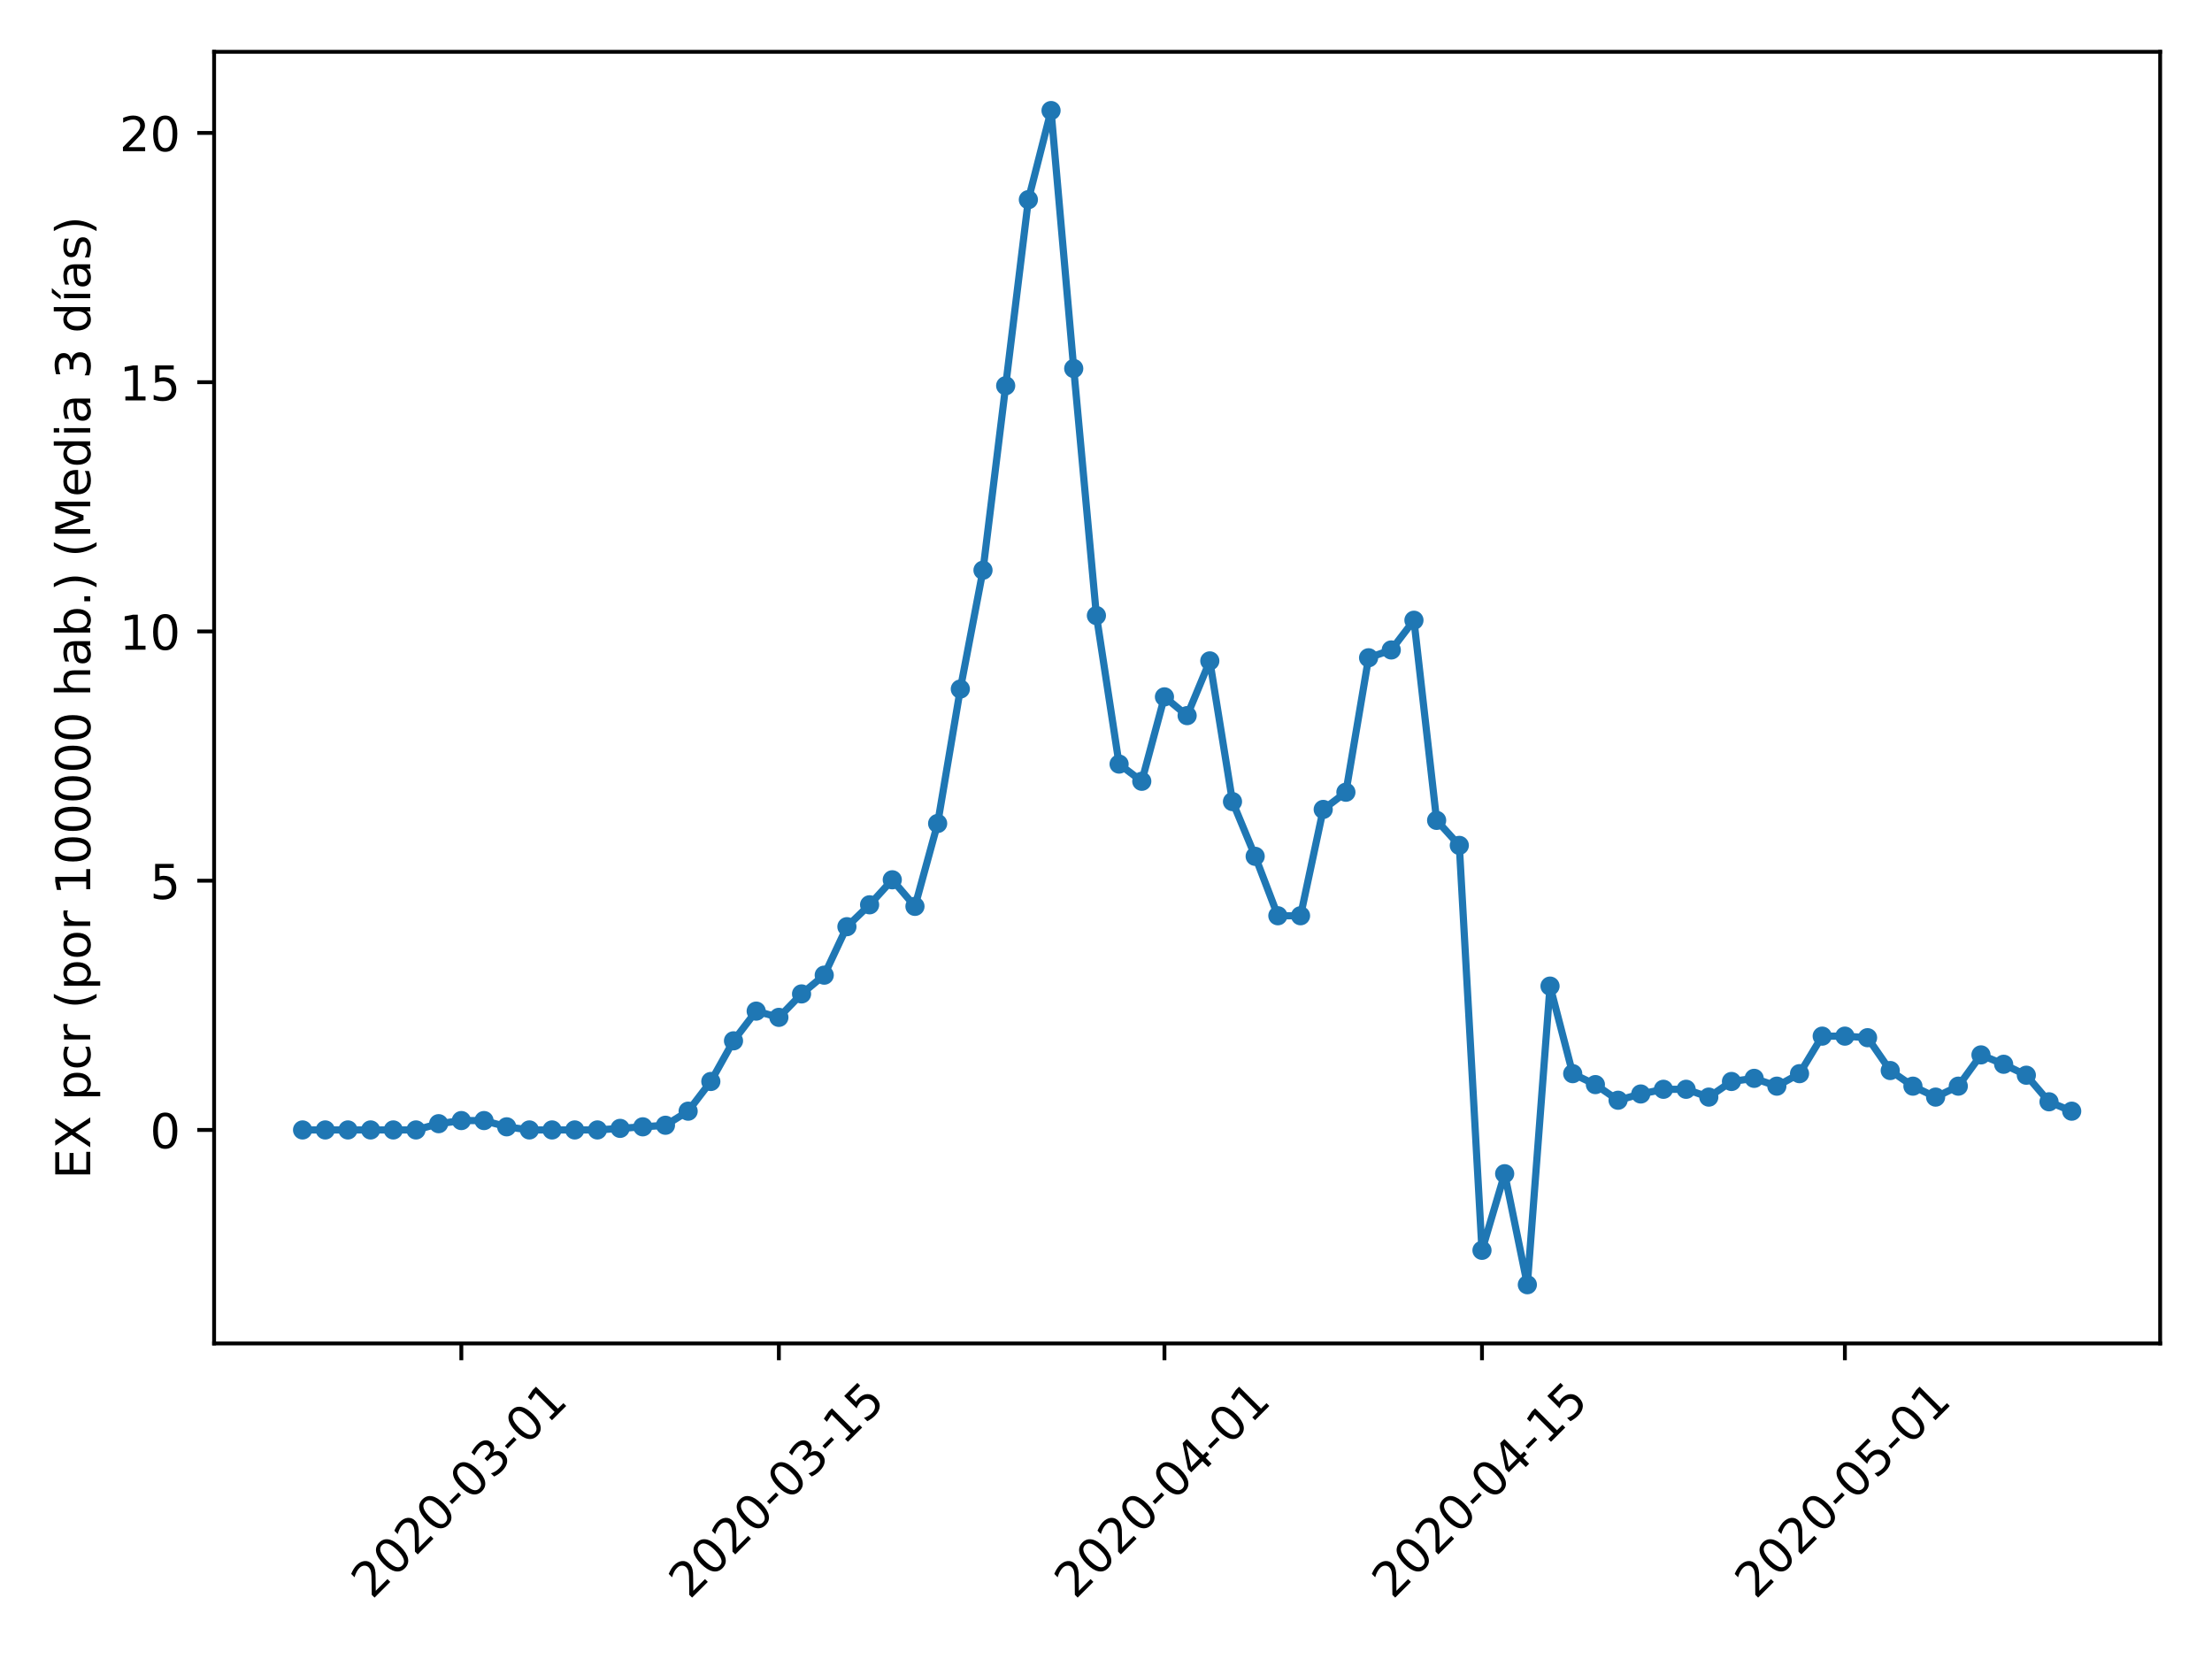 <?xml version="1.0" encoding="utf-8" standalone="no"?>
<!DOCTYPE svg PUBLIC "-//W3C//DTD SVG 1.1//EN"
  "http://www.w3.org/Graphics/SVG/1.1/DTD/svg11.dtd">
<!-- Created with matplotlib (https://matplotlib.org/) -->
<svg height="345.6pt" version="1.1" viewBox="0 0 460.8 345.6" width="460.8pt" xmlns="http://www.w3.org/2000/svg" xmlns:xlink="http://www.w3.org/1999/xlink">
 <defs>
  <style type="text/css">
*{stroke-linecap:butt;stroke-linejoin:round;}
  </style>
 </defs>
 <g id="figure_1">
  <g id="patch_1">
   <path d="M 0 345.6 
L 460.8 345.6 
L 460.8 0 
L 0 0 
z
" style="fill:#ffffff;"/>
  </g>
  <g id="axes_1">
   <g id="patch_2">
    <path d="M 44.603 279.863 
L 450 279.863 
L 450 10.8 
L 44.603 10.8 
z
" style="fill:#ffffff;"/>
   </g>
   <g id="matplotlib.axis_1">
    <g id="xtick_1">
     <g id="line2d_1">
      <defs>
       <path d="M 0 0 
L 0 3.5 
" id="m1c16f3fb1e" style="stroke:#000000;stroke-width:0.8;"/>
      </defs>
      <g>
       <use style="stroke:#000000;stroke-width:0.8;" x="96.105" xlink:href="#m1c16f3fb1e" y="279.863"/>
      </g>
     </g>
     <g id="text_1">
      <!-- 2020-03-01 -->
      <defs>
       <path d="M 19.188 8.297 
L 53.609 8.297 
L 53.609 0 
L 7.328 0 
L 7.328 8.297 
Q 12.938 14.109 22.625 23.891 
Q 32.328 33.688 34.812 36.531 
Q 39.547 41.844 41.422 45.531 
Q 43.312 49.219 43.312 52.781 
Q 43.312 58.594 39.234 62.25 
Q 35.156 65.922 28.609 65.922 
Q 23.969 65.922 18.812 64.312 
Q 13.672 62.703 7.812 59.422 
L 7.812 69.391 
Q 13.766 71.781 18.938 73 
Q 24.125 74.219 28.422 74.219 
Q 39.75 74.219 46.484 68.547 
Q 53.219 62.891 53.219 53.422 
Q 53.219 48.922 51.531 44.891 
Q 49.859 40.875 45.406 35.406 
Q 44.188 33.984 37.641 27.219 
Q 31.109 20.453 19.188 8.297 
z
" id="DejaVuSans-50"/>
       <path d="M 31.781 66.406 
Q 24.172 66.406 20.328 58.906 
Q 16.5 51.422 16.5 36.375 
Q 16.5 21.391 20.328 13.891 
Q 24.172 6.391 31.781 6.391 
Q 39.453 6.391 43.281 13.891 
Q 47.125 21.391 47.125 36.375 
Q 47.125 51.422 43.281 58.906 
Q 39.453 66.406 31.781 66.406 
z
M 31.781 74.219 
Q 44.047 74.219 50.516 64.516 
Q 56.984 54.828 56.984 36.375 
Q 56.984 17.969 50.516 8.266 
Q 44.047 -1.422 31.781 -1.422 
Q 19.531 -1.422 13.062 8.266 
Q 6.594 17.969 6.594 36.375 
Q 6.594 54.828 13.062 64.516 
Q 19.531 74.219 31.781 74.219 
z
" id="DejaVuSans-48"/>
       <path d="M 4.891 31.391 
L 31.203 31.391 
L 31.203 23.391 
L 4.891 23.391 
z
" id="DejaVuSans-45"/>
       <path d="M 40.578 39.312 
Q 47.656 37.797 51.625 33 
Q 55.609 28.219 55.609 21.188 
Q 55.609 10.406 48.188 4.484 
Q 40.766 -1.422 27.094 -1.422 
Q 22.516 -1.422 17.656 -0.516 
Q 12.797 0.391 7.625 2.203 
L 7.625 11.719 
Q 11.719 9.328 16.594 8.109 
Q 21.484 6.891 26.812 6.891 
Q 36.078 6.891 40.938 10.547 
Q 45.797 14.203 45.797 21.188 
Q 45.797 27.641 41.281 31.266 
Q 36.766 34.906 28.719 34.906 
L 20.219 34.906 
L 20.219 43.016 
L 29.109 43.016 
Q 36.375 43.016 40.234 45.922 
Q 44.094 48.828 44.094 54.297 
Q 44.094 59.906 40.109 62.906 
Q 36.141 65.922 28.719 65.922 
Q 24.656 65.922 20.016 65.031 
Q 15.375 64.156 9.812 62.312 
L 9.812 71.094 
Q 15.438 72.656 20.344 73.438 
Q 25.25 74.219 29.594 74.219 
Q 40.828 74.219 47.359 69.109 
Q 53.906 64.016 53.906 55.328 
Q 53.906 49.266 50.438 45.094 
Q 46.969 40.922 40.578 39.312 
z
" id="DejaVuSans-51"/>
       <path d="M 12.406 8.297 
L 28.516 8.297 
L 28.516 63.922 
L 10.984 60.406 
L 10.984 69.391 
L 28.422 72.906 
L 38.281 72.906 
L 38.281 8.297 
L 54.391 8.297 
L 54.391 0 
L 12.406 0 
z
" id="DejaVuSans-49"/>
      </defs>
      <g transform="translate(77.509 333.329)rotate(-45)scale(0.1 -0.1)">
       <use xlink:href="#DejaVuSans-50"/>
       <use x="63.623" xlink:href="#DejaVuSans-48"/>
       <use x="127.246" xlink:href="#DejaVuSans-50"/>
       <use x="190.869" xlink:href="#DejaVuSans-48"/>
       <use x="254.492" xlink:href="#DejaVuSans-45"/>
       <use x="290.576" xlink:href="#DejaVuSans-48"/>
       <use x="354.199" xlink:href="#DejaVuSans-51"/>
       <use x="417.822" xlink:href="#DejaVuSans-45"/>
       <use x="453.906" xlink:href="#DejaVuSans-48"/>
       <use x="517.529" xlink:href="#DejaVuSans-49"/>
      </g>
     </g>
    </g>
    <g id="xtick_2">
     <g id="line2d_2">
      <g>
       <use style="stroke:#000000;stroke-width:0.8;" x="162.253" xlink:href="#m1c16f3fb1e" y="279.863"/>
      </g>
     </g>
     <g id="text_2">
      <!-- 2020-03-15 -->
      <defs>
       <path d="M 10.797 72.906 
L 49.516 72.906 
L 49.516 64.594 
L 19.828 64.594 
L 19.828 46.734 
Q 21.969 47.469 24.109 47.828 
Q 26.266 48.188 28.422 48.188 
Q 40.625 48.188 47.75 41.5 
Q 54.891 34.812 54.891 23.391 
Q 54.891 11.625 47.562 5.094 
Q 40.234 -1.422 26.906 -1.422 
Q 22.312 -1.422 17.547 -0.641 
Q 12.797 0.141 7.719 1.703 
L 7.719 11.625 
Q 12.109 9.234 16.797 8.062 
Q 21.484 6.891 26.703 6.891 
Q 35.156 6.891 40.078 11.328 
Q 45.016 15.766 45.016 23.391 
Q 45.016 31 40.078 35.438 
Q 35.156 39.891 26.703 39.891 
Q 22.75 39.891 18.812 39.016 
Q 14.891 38.141 10.797 36.281 
z
" id="DejaVuSans-53"/>
      </defs>
      <g transform="translate(143.657 333.329)rotate(-45)scale(0.1 -0.1)">
       <use xlink:href="#DejaVuSans-50"/>
       <use x="63.623" xlink:href="#DejaVuSans-48"/>
       <use x="127.246" xlink:href="#DejaVuSans-50"/>
       <use x="190.869" xlink:href="#DejaVuSans-48"/>
       <use x="254.492" xlink:href="#DejaVuSans-45"/>
       <use x="290.576" xlink:href="#DejaVuSans-48"/>
       <use x="354.199" xlink:href="#DejaVuSans-51"/>
       <use x="417.822" xlink:href="#DejaVuSans-45"/>
       <use x="453.906" xlink:href="#DejaVuSans-49"/>
       <use x="517.529" xlink:href="#DejaVuSans-53"/>
      </g>
     </g>
    </g>
    <g id="xtick_3">
     <g id="line2d_3">
      <g>
       <use style="stroke:#000000;stroke-width:0.8;" x="242.577" xlink:href="#m1c16f3fb1e" y="279.863"/>
      </g>
     </g>
     <g id="text_3">
      <!-- 2020-04-01 -->
      <defs>
       <path d="M 37.797 64.312 
L 12.891 25.391 
L 37.797 25.391 
z
M 35.203 72.906 
L 47.609 72.906 
L 47.609 25.391 
L 58.016 25.391 
L 58.016 17.188 
L 47.609 17.188 
L 47.609 0 
L 37.797 0 
L 37.797 17.188 
L 4.891 17.188 
L 4.891 26.703 
z
" id="DejaVuSans-52"/>
      </defs>
      <g transform="translate(223.981 333.329)rotate(-45)scale(0.1 -0.1)">
       <use xlink:href="#DejaVuSans-50"/>
       <use x="63.623" xlink:href="#DejaVuSans-48"/>
       <use x="127.246" xlink:href="#DejaVuSans-50"/>
       <use x="190.869" xlink:href="#DejaVuSans-48"/>
       <use x="254.492" xlink:href="#DejaVuSans-45"/>
       <use x="290.576" xlink:href="#DejaVuSans-48"/>
       <use x="354.199" xlink:href="#DejaVuSans-52"/>
       <use x="417.822" xlink:href="#DejaVuSans-45"/>
       <use x="453.906" xlink:href="#DejaVuSans-48"/>
       <use x="517.529" xlink:href="#DejaVuSans-49"/>
      </g>
     </g>
    </g>
    <g id="xtick_4">
     <g id="line2d_4">
      <g>
       <use style="stroke:#000000;stroke-width:0.8;" x="308.725" xlink:href="#m1c16f3fb1e" y="279.863"/>
      </g>
     </g>
     <g id="text_4">
      <!-- 2020-04-15 -->
      <g transform="translate(290.13 333.329)rotate(-45)scale(0.1 -0.1)">
       <use xlink:href="#DejaVuSans-50"/>
       <use x="63.623" xlink:href="#DejaVuSans-48"/>
       <use x="127.246" xlink:href="#DejaVuSans-50"/>
       <use x="190.869" xlink:href="#DejaVuSans-48"/>
       <use x="254.492" xlink:href="#DejaVuSans-45"/>
       <use x="290.576" xlink:href="#DejaVuSans-48"/>
       <use x="354.199" xlink:href="#DejaVuSans-52"/>
       <use x="417.822" xlink:href="#DejaVuSans-45"/>
       <use x="453.906" xlink:href="#DejaVuSans-49"/>
       <use x="517.529" xlink:href="#DejaVuSans-53"/>
      </g>
     </g>
    </g>
    <g id="xtick_5">
     <g id="line2d_5">
      <g>
       <use style="stroke:#000000;stroke-width:0.8;" x="384.324" xlink:href="#m1c16f3fb1e" y="279.863"/>
      </g>
     </g>
     <g id="text_5">
      <!-- 2020-05-01 -->
      <g transform="translate(365.728 333.329)rotate(-45)scale(0.1 -0.1)">
       <use xlink:href="#DejaVuSans-50"/>
       <use x="63.623" xlink:href="#DejaVuSans-48"/>
       <use x="127.246" xlink:href="#DejaVuSans-50"/>
       <use x="190.869" xlink:href="#DejaVuSans-48"/>
       <use x="254.492" xlink:href="#DejaVuSans-45"/>
       <use x="290.576" xlink:href="#DejaVuSans-48"/>
       <use x="354.199" xlink:href="#DejaVuSans-53"/>
       <use x="417.822" xlink:href="#DejaVuSans-45"/>
       <use x="453.906" xlink:href="#DejaVuSans-48"/>
       <use x="517.529" xlink:href="#DejaVuSans-49"/>
      </g>
     </g>
    </g>
   </g>
   <g id="matplotlib.axis_2">
    <g id="ytick_1">
     <g id="line2d_6">
      <defs>
       <path d="M 0 0 
L -3.5 0 
" id="m7777d5c4f3" style="stroke:#000000;stroke-width:0.8;"/>
      </defs>
      <g>
       <use style="stroke:#000000;stroke-width:0.8;" x="44.603" xlink:href="#m7777d5c4f3" y="235.388"/>
      </g>
     </g>
     <g id="text_6">
      <!-- 0 -->
      <g transform="translate(31.241 239.187)scale(0.1 -0.1)">
       <use xlink:href="#DejaVuSans-48"/>
      </g>
     </g>
    </g>
    <g id="ytick_2">
     <g id="line2d_7">
      <g>
       <use style="stroke:#000000;stroke-width:0.8;" x="44.603" xlink:href="#m7777d5c4f3" y="183.465"/>
      </g>
     </g>
     <g id="text_7">
      <!-- 5 -->
      <g transform="translate(31.241 187.264)scale(0.1 -0.1)">
       <use xlink:href="#DejaVuSans-53"/>
      </g>
     </g>
    </g>
    <g id="ytick_3">
     <g id="line2d_8">
      <g>
       <use style="stroke:#000000;stroke-width:0.8;" x="44.603" xlink:href="#m7777d5c4f3" y="131.541"/>
      </g>
     </g>
     <g id="text_8">
      <!-- 10 -->
      <g transform="translate(24.878 135.341)scale(0.1 -0.1)">
       <use xlink:href="#DejaVuSans-49"/>
       <use x="63.623" xlink:href="#DejaVuSans-48"/>
      </g>
     </g>
    </g>
    <g id="ytick_4">
     <g id="line2d_9">
      <g>
       <use style="stroke:#000000;stroke-width:0.8;" x="44.603" xlink:href="#m7777d5c4f3" y="79.618"/>
      </g>
     </g>
     <g id="text_9">
      <!-- 15 -->
      <g transform="translate(24.878 83.417)scale(0.1 -0.1)">
       <use xlink:href="#DejaVuSans-49"/>
       <use x="63.623" xlink:href="#DejaVuSans-53"/>
      </g>
     </g>
    </g>
    <g id="ytick_5">
     <g id="line2d_10">
      <g>
       <use style="stroke:#000000;stroke-width:0.8;" x="44.603" xlink:href="#m7777d5c4f3" y="27.695"/>
      </g>
     </g>
     <g id="text_10">
      <!-- 20 -->
      <g transform="translate(24.878 31.494)scale(0.1 -0.1)">
       <use xlink:href="#DejaVuSans-50"/>
       <use x="63.623" xlink:href="#DejaVuSans-48"/>
      </g>
     </g>
    </g>
    <g id="text_11">
     <!-- EX pcr (por 100000 hab.) (Media 3 días) -->
     <defs>
      <path d="M 9.812 72.906 
L 55.906 72.906 
L 55.906 64.594 
L 19.672 64.594 
L 19.672 43.016 
L 54.391 43.016 
L 54.391 34.719 
L 19.672 34.719 
L 19.672 8.297 
L 56.781 8.297 
L 56.781 0 
L 9.812 0 
z
" id="DejaVuSans-69"/>
      <path d="M 6.297 72.906 
L 16.891 72.906 
L 35.016 45.797 
L 53.219 72.906 
L 63.812 72.906 
L 40.375 37.891 
L 65.375 0 
L 54.781 0 
L 34.281 31 
L 13.625 0 
L 2.984 0 
L 29 38.922 
z
" id="DejaVuSans-88"/>
      <path id="DejaVuSans-32"/>
      <path d="M 18.109 8.203 
L 18.109 -20.797 
L 9.078 -20.797 
L 9.078 54.688 
L 18.109 54.688 
L 18.109 46.391 
Q 20.953 51.266 25.266 53.625 
Q 29.594 56 35.594 56 
Q 45.562 56 51.781 48.094 
Q 58.016 40.188 58.016 27.297 
Q 58.016 14.406 51.781 6.484 
Q 45.562 -1.422 35.594 -1.422 
Q 29.594 -1.422 25.266 0.953 
Q 20.953 3.328 18.109 8.203 
z
M 48.688 27.297 
Q 48.688 37.203 44.609 42.844 
Q 40.531 48.484 33.406 48.484 
Q 26.266 48.484 22.188 42.844 
Q 18.109 37.203 18.109 27.297 
Q 18.109 17.391 22.188 11.75 
Q 26.266 6.109 33.406 6.109 
Q 40.531 6.109 44.609 11.75 
Q 48.688 17.391 48.688 27.297 
z
" id="DejaVuSans-112"/>
      <path d="M 48.781 52.594 
L 48.781 44.188 
Q 44.969 46.297 41.141 47.344 
Q 37.312 48.391 33.406 48.391 
Q 24.656 48.391 19.812 42.844 
Q 14.984 37.312 14.984 27.297 
Q 14.984 17.281 19.812 11.734 
Q 24.656 6.203 33.406 6.203 
Q 37.312 6.203 41.141 7.25 
Q 44.969 8.297 48.781 10.406 
L 48.781 2.094 
Q 45.016 0.344 40.984 -0.531 
Q 36.969 -1.422 32.422 -1.422 
Q 20.062 -1.422 12.781 6.344 
Q 5.516 14.109 5.516 27.297 
Q 5.516 40.672 12.859 48.328 
Q 20.219 56 33.016 56 
Q 37.156 56 41.109 55.141 
Q 45.062 54.297 48.781 52.594 
z
" id="DejaVuSans-99"/>
      <path d="M 41.109 46.297 
Q 39.594 47.172 37.812 47.578 
Q 36.031 48 33.891 48 
Q 26.266 48 22.188 43.047 
Q 18.109 38.094 18.109 28.812 
L 18.109 0 
L 9.078 0 
L 9.078 54.688 
L 18.109 54.688 
L 18.109 46.188 
Q 20.953 51.172 25.484 53.578 
Q 30.031 56 36.531 56 
Q 37.453 56 38.578 55.875 
Q 39.703 55.766 41.062 55.516 
z
" id="DejaVuSans-114"/>
      <path d="M 31 75.875 
Q 24.469 64.656 21.281 53.656 
Q 18.109 42.672 18.109 31.391 
Q 18.109 20.125 21.312 9.062 
Q 24.516 -2 31 -13.188 
L 23.188 -13.188 
Q 15.875 -1.703 12.234 9.375 
Q 8.594 20.453 8.594 31.391 
Q 8.594 42.281 12.203 53.312 
Q 15.828 64.359 23.188 75.875 
z
" id="DejaVuSans-40"/>
      <path d="M 30.609 48.391 
Q 23.391 48.391 19.188 42.75 
Q 14.984 37.109 14.984 27.297 
Q 14.984 17.484 19.156 11.844 
Q 23.344 6.203 30.609 6.203 
Q 37.797 6.203 41.984 11.859 
Q 46.188 17.531 46.188 27.297 
Q 46.188 37.016 41.984 42.703 
Q 37.797 48.391 30.609 48.391 
z
M 30.609 56 
Q 42.328 56 49.016 48.375 
Q 55.719 40.766 55.719 27.297 
Q 55.719 13.875 49.016 6.219 
Q 42.328 -1.422 30.609 -1.422 
Q 18.844 -1.422 12.172 6.219 
Q 5.516 13.875 5.516 27.297 
Q 5.516 40.766 12.172 48.375 
Q 18.844 56 30.609 56 
z
" id="DejaVuSans-111"/>
      <path d="M 54.891 33.016 
L 54.891 0 
L 45.906 0 
L 45.906 32.719 
Q 45.906 40.484 42.875 44.328 
Q 39.844 48.188 33.797 48.188 
Q 26.516 48.188 22.312 43.547 
Q 18.109 38.922 18.109 30.906 
L 18.109 0 
L 9.078 0 
L 9.078 75.984 
L 18.109 75.984 
L 18.109 46.188 
Q 21.344 51.125 25.703 53.562 
Q 30.078 56 35.797 56 
Q 45.219 56 50.047 50.172 
Q 54.891 44.344 54.891 33.016 
z
" id="DejaVuSans-104"/>
      <path d="M 34.281 27.484 
Q 23.391 27.484 19.188 25 
Q 14.984 22.516 14.984 16.5 
Q 14.984 11.719 18.141 8.906 
Q 21.297 6.109 26.703 6.109 
Q 34.188 6.109 38.703 11.406 
Q 43.219 16.703 43.219 25.484 
L 43.219 27.484 
z
M 52.203 31.203 
L 52.203 0 
L 43.219 0 
L 43.219 8.297 
Q 40.141 3.328 35.547 0.953 
Q 30.953 -1.422 24.312 -1.422 
Q 15.922 -1.422 10.953 3.297 
Q 6 8.016 6 15.922 
Q 6 25.141 12.172 29.828 
Q 18.359 34.516 30.609 34.516 
L 43.219 34.516 
L 43.219 35.406 
Q 43.219 41.609 39.141 45 
Q 35.062 48.391 27.688 48.391 
Q 23 48.391 18.547 47.266 
Q 14.109 46.141 10.016 43.891 
L 10.016 52.203 
Q 14.938 54.109 19.578 55.047 
Q 24.219 56 28.609 56 
Q 40.484 56 46.344 49.844 
Q 52.203 43.703 52.203 31.203 
z
" id="DejaVuSans-97"/>
      <path d="M 48.688 27.297 
Q 48.688 37.203 44.609 42.844 
Q 40.531 48.484 33.406 48.484 
Q 26.266 48.484 22.188 42.844 
Q 18.109 37.203 18.109 27.297 
Q 18.109 17.391 22.188 11.75 
Q 26.266 6.109 33.406 6.109 
Q 40.531 6.109 44.609 11.75 
Q 48.688 17.391 48.688 27.297 
z
M 18.109 46.391 
Q 20.953 51.266 25.266 53.625 
Q 29.594 56 35.594 56 
Q 45.562 56 51.781 48.094 
Q 58.016 40.188 58.016 27.297 
Q 58.016 14.406 51.781 6.484 
Q 45.562 -1.422 35.594 -1.422 
Q 29.594 -1.422 25.266 0.953 
Q 20.953 3.328 18.109 8.203 
L 18.109 0 
L 9.078 0 
L 9.078 75.984 
L 18.109 75.984 
z
" id="DejaVuSans-98"/>
      <path d="M 10.688 12.406 
L 21 12.406 
L 21 0 
L 10.688 0 
z
" id="DejaVuSans-46"/>
      <path d="M 8.016 75.875 
L 15.828 75.875 
Q 23.141 64.359 26.781 53.312 
Q 30.422 42.281 30.422 31.391 
Q 30.422 20.453 26.781 9.375 
Q 23.141 -1.703 15.828 -13.188 
L 8.016 -13.188 
Q 14.5 -2 17.703 9.062 
Q 20.906 20.125 20.906 31.391 
Q 20.906 42.672 17.703 53.656 
Q 14.5 64.656 8.016 75.875 
z
" id="DejaVuSans-41"/>
      <path d="M 9.812 72.906 
L 24.516 72.906 
L 43.109 23.297 
L 61.812 72.906 
L 76.516 72.906 
L 76.516 0 
L 66.891 0 
L 66.891 64.016 
L 48.094 14.016 
L 38.188 14.016 
L 19.391 64.016 
L 19.391 0 
L 9.812 0 
z
" id="DejaVuSans-77"/>
      <path d="M 56.203 29.594 
L 56.203 25.203 
L 14.891 25.203 
Q 15.484 15.922 20.484 11.062 
Q 25.484 6.203 34.422 6.203 
Q 39.594 6.203 44.453 7.469 
Q 49.312 8.734 54.109 11.281 
L 54.109 2.781 
Q 49.266 0.734 44.188 -0.344 
Q 39.109 -1.422 33.891 -1.422 
Q 20.797 -1.422 13.156 6.188 
Q 5.516 13.812 5.516 26.812 
Q 5.516 40.234 12.766 48.109 
Q 20.016 56 32.328 56 
Q 43.359 56 49.781 48.891 
Q 56.203 41.797 56.203 29.594 
z
M 47.219 32.234 
Q 47.125 39.594 43.094 43.984 
Q 39.062 48.391 32.422 48.391 
Q 24.906 48.391 20.391 44.141 
Q 15.875 39.891 15.188 32.172 
z
" id="DejaVuSans-101"/>
      <path d="M 45.406 46.391 
L 45.406 75.984 
L 54.391 75.984 
L 54.391 0 
L 45.406 0 
L 45.406 8.203 
Q 42.578 3.328 38.25 0.953 
Q 33.938 -1.422 27.875 -1.422 
Q 17.969 -1.422 11.734 6.484 
Q 5.516 14.406 5.516 27.297 
Q 5.516 40.188 11.734 48.094 
Q 17.969 56 27.875 56 
Q 33.938 56 38.25 53.625 
Q 42.578 51.266 45.406 46.391 
z
M 14.797 27.297 
Q 14.797 17.391 18.875 11.75 
Q 22.953 6.109 30.078 6.109 
Q 37.203 6.109 41.297 11.75 
Q 45.406 17.391 45.406 27.297 
Q 45.406 37.203 41.297 42.844 
Q 37.203 48.484 30.078 48.484 
Q 22.953 48.484 18.875 42.844 
Q 14.797 37.203 14.797 27.297 
z
" id="DejaVuSans-100"/>
      <path d="M 9.422 54.688 
L 18.406 54.688 
L 18.406 0 
L 9.422 0 
z
M 9.422 75.984 
L 18.406 75.984 
L 18.406 64.594 
L 9.422 64.594 
z
" id="DejaVuSans-105"/>
      <path d="M 20.656 79.984 
L 30.375 79.984 
L 14.469 61.625 
L 6.984 61.625 
z
M 9.422 54.688 
L 18.406 54.688 
L 18.406 0 
L 9.422 0 
z
M 13.922 56 
z
" id="DejaVuSans-237"/>
      <path d="M 44.281 53.078 
L 44.281 44.578 
Q 40.484 46.531 36.375 47.5 
Q 32.281 48.484 27.875 48.484 
Q 21.188 48.484 17.844 46.438 
Q 14.5 44.391 14.5 40.281 
Q 14.5 37.156 16.891 35.375 
Q 19.281 33.594 26.516 31.984 
L 29.594 31.297 
Q 39.156 29.25 43.188 25.516 
Q 47.219 21.781 47.219 15.094 
Q 47.219 7.469 41.188 3.016 
Q 35.156 -1.422 24.609 -1.422 
Q 20.219 -1.422 15.453 -0.562 
Q 10.688 0.297 5.422 2 
L 5.422 11.281 
Q 10.406 8.688 15.234 7.391 
Q 20.062 6.109 24.812 6.109 
Q 31.156 6.109 34.562 8.281 
Q 37.984 10.453 37.984 14.406 
Q 37.984 18.062 35.516 20.016 
Q 33.062 21.969 24.703 23.781 
L 21.578 24.516 
Q 13.234 26.266 9.516 29.906 
Q 5.812 33.547 5.812 39.891 
Q 5.812 47.609 11.281 51.797 
Q 16.75 56 26.812 56 
Q 31.781 56 36.172 55.266 
Q 40.578 54.547 44.281 53.078 
z
" id="DejaVuSans-115"/>
     </defs>
     <g transform="translate(18.798 245.625)rotate(-90)scale(0.1 -0.1)">
      <use xlink:href="#DejaVuSans-69"/>
      <use x="63.184" xlink:href="#DejaVuSans-88"/>
      <use x="131.689" xlink:href="#DejaVuSans-32"/>
      <use x="163.477" xlink:href="#DejaVuSans-112"/>
      <use x="226.953" xlink:href="#DejaVuSans-99"/>
      <use x="281.934" xlink:href="#DejaVuSans-114"/>
      <use x="323.047" xlink:href="#DejaVuSans-32"/>
      <use x="354.834" xlink:href="#DejaVuSans-40"/>
      <use x="393.848" xlink:href="#DejaVuSans-112"/>
      <use x="457.324" xlink:href="#DejaVuSans-111"/>
      <use x="518.506" xlink:href="#DejaVuSans-114"/>
      <use x="559.619" xlink:href="#DejaVuSans-32"/>
      <use x="591.406" xlink:href="#DejaVuSans-49"/>
      <use x="655.029" xlink:href="#DejaVuSans-48"/>
      <use x="718.652" xlink:href="#DejaVuSans-48"/>
      <use x="782.275" xlink:href="#DejaVuSans-48"/>
      <use x="845.898" xlink:href="#DejaVuSans-48"/>
      <use x="909.521" xlink:href="#DejaVuSans-48"/>
      <use x="973.145" xlink:href="#DejaVuSans-32"/>
      <use x="1004.932" xlink:href="#DejaVuSans-104"/>
      <use x="1068.311" xlink:href="#DejaVuSans-97"/>
      <use x="1129.59" xlink:href="#DejaVuSans-98"/>
      <use x="1193.066" xlink:href="#DejaVuSans-46"/>
      <use x="1224.854" xlink:href="#DejaVuSans-41"/>
      <use x="1263.867" xlink:href="#DejaVuSans-32"/>
      <use x="1295.654" xlink:href="#DejaVuSans-40"/>
      <use x="1334.668" xlink:href="#DejaVuSans-77"/>
      <use x="1420.947" xlink:href="#DejaVuSans-101"/>
      <use x="1482.471" xlink:href="#DejaVuSans-100"/>
      <use x="1545.947" xlink:href="#DejaVuSans-105"/>
      <use x="1573.73" xlink:href="#DejaVuSans-97"/>
      <use x="1635.01" xlink:href="#DejaVuSans-32"/>
      <use x="1666.797" xlink:href="#DejaVuSans-51"/>
      <use x="1730.42" xlink:href="#DejaVuSans-32"/>
      <use x="1762.207" xlink:href="#DejaVuSans-100"/>
      <use x="1825.684" xlink:href="#DejaVuSans-237"/>
      <use x="1853.467" xlink:href="#DejaVuSans-97"/>
      <use x="1914.746" xlink:href="#DejaVuSans-115"/>
      <use x="1966.846" xlink:href="#DejaVuSans-41"/>
     </g>
    </g>
   </g>
   <g id="line2d_11">
    <path clip-path="url(#p07ae19cde7)" d="M 63.03 235.388 
L 67.755 235.388 
L 72.48 235.388 
L 77.205 235.388 
L 81.93 235.388 
L 86.655 235.388 
L 91.38 234.085 
L 96.105 233.434 
L 100.829 233.434 
L 105.554 234.737 
L 110.279 235.388 
L 115.004 235.388 
L 119.729 235.388 
L 124.454 235.388 
L 129.179 235.062 
L 133.904 234.737 
L 138.629 234.411 
L 143.354 231.48 
L 148.079 225.291 
L 152.803 216.823 
L 157.528 210.635 
L 162.253 211.937 
L 166.978 207.052 
L 171.703 203.143 
L 176.428 193.047 
L 181.153 188.487 
L 185.878 183.276 
L 190.603 188.813 
L 195.328 171.55 
L 200.053 143.54 
L 204.777 118.787 
L 209.502 80.354 
L 214.227 41.595 
L 218.952 23.03 
L 223.677 76.771 
L 228.402 128.232 
L 233.127 159.174 
L 237.852 162.756 
L 242.577 145.168 
L 247.302 149.077 
L 252.026 137.677 
L 256.751 166.99 
L 261.476 178.39 
L 266.201 190.767 
L 270.926 190.767 
L 275.651 168.619 
L 280.376 165.036 
L 285.101 137.026 
L 289.826 135.397 
L 294.551 129.209 
L 299.276 170.899 
L 304 176.11 
L 308.725 260.467 
L 313.45 244.508 
L 318.175 267.632 
L 322.9 205.423 
L 327.625 223.663 
L 332.35 225.943 
L 337.075 229.2 
L 341.8 227.897 
L 346.525 226.92 
L 351.249 226.92 
L 355.974 228.548 
L 360.699 225.291 
L 365.424 224.64 
L 370.149 226.268 
L 374.874 223.663 
L 379.599 215.846 
L 384.324 215.846 
L 389.049 216.172 
L 393.774 223.011 
L 398.499 226.268 
L 403.223 228.548 
L 407.948 226.268 
L 412.673 219.754 
L 417.398 221.708 
L 422.123 223.988 
L 426.848 229.525 
L 431.573 231.48 
" style="fill:none;stroke:#1f77b4;stroke-linecap:square;stroke-width:1.5;"/>
    <defs>
     <path d="M 0 1.5 
C 0.398 1.5 0.779 1.342 1.061 1.061 
C 1.342 0.779 1.5 0.398 1.5 0 
C 1.5 -0.398 1.342 -0.779 1.061 -1.061 
C 0.779 -1.342 0.398 -1.5 0 -1.5 
C -0.398 -1.5 -0.779 -1.342 -1.061 -1.061 
C -1.342 -0.779 -1.5 -0.398 -1.5 0 
C -1.5 0.398 -1.342 0.779 -1.061 1.061 
C -0.779 1.342 -0.398 1.5 0 1.5 
z
" id="meabc9d623a" style="stroke:#1f77b4;"/>
    </defs>
    <g clip-path="url(#p07ae19cde7)">
     <use style="fill:#1f77b4;stroke:#1f77b4;" x="63.03" xlink:href="#meabc9d623a" y="235.388"/>
     <use style="fill:#1f77b4;stroke:#1f77b4;" x="67.755" xlink:href="#meabc9d623a" y="235.388"/>
     <use style="fill:#1f77b4;stroke:#1f77b4;" x="72.48" xlink:href="#meabc9d623a" y="235.388"/>
     <use style="fill:#1f77b4;stroke:#1f77b4;" x="77.205" xlink:href="#meabc9d623a" y="235.388"/>
     <use style="fill:#1f77b4;stroke:#1f77b4;" x="81.93" xlink:href="#meabc9d623a" y="235.388"/>
     <use style="fill:#1f77b4;stroke:#1f77b4;" x="86.655" xlink:href="#meabc9d623a" y="235.388"/>
     <use style="fill:#1f77b4;stroke:#1f77b4;" x="91.38" xlink:href="#meabc9d623a" y="234.085"/>
     <use style="fill:#1f77b4;stroke:#1f77b4;" x="96.105" xlink:href="#meabc9d623a" y="233.434"/>
     <use style="fill:#1f77b4;stroke:#1f77b4;" x="100.829" xlink:href="#meabc9d623a" y="233.434"/>
     <use style="fill:#1f77b4;stroke:#1f77b4;" x="105.554" xlink:href="#meabc9d623a" y="234.737"/>
     <use style="fill:#1f77b4;stroke:#1f77b4;" x="110.279" xlink:href="#meabc9d623a" y="235.388"/>
     <use style="fill:#1f77b4;stroke:#1f77b4;" x="115.004" xlink:href="#meabc9d623a" y="235.388"/>
     <use style="fill:#1f77b4;stroke:#1f77b4;" x="119.729" xlink:href="#meabc9d623a" y="235.388"/>
     <use style="fill:#1f77b4;stroke:#1f77b4;" x="124.454" xlink:href="#meabc9d623a" y="235.388"/>
     <use style="fill:#1f77b4;stroke:#1f77b4;" x="129.179" xlink:href="#meabc9d623a" y="235.062"/>
     <use style="fill:#1f77b4;stroke:#1f77b4;" x="133.904" xlink:href="#meabc9d623a" y="234.737"/>
     <use style="fill:#1f77b4;stroke:#1f77b4;" x="138.629" xlink:href="#meabc9d623a" y="234.411"/>
     <use style="fill:#1f77b4;stroke:#1f77b4;" x="143.354" xlink:href="#meabc9d623a" y="231.48"/>
     <use style="fill:#1f77b4;stroke:#1f77b4;" x="148.079" xlink:href="#meabc9d623a" y="225.291"/>
     <use style="fill:#1f77b4;stroke:#1f77b4;" x="152.803" xlink:href="#meabc9d623a" y="216.823"/>
     <use style="fill:#1f77b4;stroke:#1f77b4;" x="157.528" xlink:href="#meabc9d623a" y="210.635"/>
     <use style="fill:#1f77b4;stroke:#1f77b4;" x="162.253" xlink:href="#meabc9d623a" y="211.937"/>
     <use style="fill:#1f77b4;stroke:#1f77b4;" x="166.978" xlink:href="#meabc9d623a" y="207.052"/>
     <use style="fill:#1f77b4;stroke:#1f77b4;" x="171.703" xlink:href="#meabc9d623a" y="203.143"/>
     <use style="fill:#1f77b4;stroke:#1f77b4;" x="176.428" xlink:href="#meabc9d623a" y="193.047"/>
     <use style="fill:#1f77b4;stroke:#1f77b4;" x="181.153" xlink:href="#meabc9d623a" y="188.487"/>
     <use style="fill:#1f77b4;stroke:#1f77b4;" x="185.878" xlink:href="#meabc9d623a" y="183.276"/>
     <use style="fill:#1f77b4;stroke:#1f77b4;" x="190.603" xlink:href="#meabc9d623a" y="188.813"/>
     <use style="fill:#1f77b4;stroke:#1f77b4;" x="195.328" xlink:href="#meabc9d623a" y="171.55"/>
     <use style="fill:#1f77b4;stroke:#1f77b4;" x="200.053" xlink:href="#meabc9d623a" y="143.54"/>
     <use style="fill:#1f77b4;stroke:#1f77b4;" x="204.777" xlink:href="#meabc9d623a" y="118.787"/>
     <use style="fill:#1f77b4;stroke:#1f77b4;" x="209.502" xlink:href="#meabc9d623a" y="80.354"/>
     <use style="fill:#1f77b4;stroke:#1f77b4;" x="214.227" xlink:href="#meabc9d623a" y="41.595"/>
     <use style="fill:#1f77b4;stroke:#1f77b4;" x="218.952" xlink:href="#meabc9d623a" y="23.03"/>
     <use style="fill:#1f77b4;stroke:#1f77b4;" x="223.677" xlink:href="#meabc9d623a" y="76.771"/>
     <use style="fill:#1f77b4;stroke:#1f77b4;" x="228.402" xlink:href="#meabc9d623a" y="128.232"/>
     <use style="fill:#1f77b4;stroke:#1f77b4;" x="233.127" xlink:href="#meabc9d623a" y="159.174"/>
     <use style="fill:#1f77b4;stroke:#1f77b4;" x="237.852" xlink:href="#meabc9d623a" y="162.756"/>
     <use style="fill:#1f77b4;stroke:#1f77b4;" x="242.577" xlink:href="#meabc9d623a" y="145.168"/>
     <use style="fill:#1f77b4;stroke:#1f77b4;" x="247.302" xlink:href="#meabc9d623a" y="149.077"/>
     <use style="fill:#1f77b4;stroke:#1f77b4;" x="252.026" xlink:href="#meabc9d623a" y="137.677"/>
     <use style="fill:#1f77b4;stroke:#1f77b4;" x="256.751" xlink:href="#meabc9d623a" y="166.99"/>
     <use style="fill:#1f77b4;stroke:#1f77b4;" x="261.476" xlink:href="#meabc9d623a" y="178.39"/>
     <use style="fill:#1f77b4;stroke:#1f77b4;" x="266.201" xlink:href="#meabc9d623a" y="190.767"/>
     <use style="fill:#1f77b4;stroke:#1f77b4;" x="270.926" xlink:href="#meabc9d623a" y="190.767"/>
     <use style="fill:#1f77b4;stroke:#1f77b4;" x="275.651" xlink:href="#meabc9d623a" y="168.619"/>
     <use style="fill:#1f77b4;stroke:#1f77b4;" x="280.376" xlink:href="#meabc9d623a" y="165.036"/>
     <use style="fill:#1f77b4;stroke:#1f77b4;" x="285.101" xlink:href="#meabc9d623a" y="137.026"/>
     <use style="fill:#1f77b4;stroke:#1f77b4;" x="289.826" xlink:href="#meabc9d623a" y="135.397"/>
     <use style="fill:#1f77b4;stroke:#1f77b4;" x="294.551" xlink:href="#meabc9d623a" y="129.209"/>
     <use style="fill:#1f77b4;stroke:#1f77b4;" x="299.276" xlink:href="#meabc9d623a" y="170.899"/>
     <use style="fill:#1f77b4;stroke:#1f77b4;" x="304" xlink:href="#meabc9d623a" y="176.11"/>
     <use style="fill:#1f77b4;stroke:#1f77b4;" x="308.725" xlink:href="#meabc9d623a" y="260.467"/>
     <use style="fill:#1f77b4;stroke:#1f77b4;" x="313.45" xlink:href="#meabc9d623a" y="244.508"/>
     <use style="fill:#1f77b4;stroke:#1f77b4;" x="318.175" xlink:href="#meabc9d623a" y="267.632"/>
     <use style="fill:#1f77b4;stroke:#1f77b4;" x="322.9" xlink:href="#meabc9d623a" y="205.423"/>
     <use style="fill:#1f77b4;stroke:#1f77b4;" x="327.625" xlink:href="#meabc9d623a" y="223.663"/>
     <use style="fill:#1f77b4;stroke:#1f77b4;" x="332.35" xlink:href="#meabc9d623a" y="225.943"/>
     <use style="fill:#1f77b4;stroke:#1f77b4;" x="337.075" xlink:href="#meabc9d623a" y="229.2"/>
     <use style="fill:#1f77b4;stroke:#1f77b4;" x="341.8" xlink:href="#meabc9d623a" y="227.897"/>
     <use style="fill:#1f77b4;stroke:#1f77b4;" x="346.525" xlink:href="#meabc9d623a" y="226.92"/>
     <use style="fill:#1f77b4;stroke:#1f77b4;" x="351.249" xlink:href="#meabc9d623a" y="226.92"/>
     <use style="fill:#1f77b4;stroke:#1f77b4;" x="355.974" xlink:href="#meabc9d623a" y="228.548"/>
     <use style="fill:#1f77b4;stroke:#1f77b4;" x="360.699" xlink:href="#meabc9d623a" y="225.291"/>
     <use style="fill:#1f77b4;stroke:#1f77b4;" x="365.424" xlink:href="#meabc9d623a" y="224.64"/>
     <use style="fill:#1f77b4;stroke:#1f77b4;" x="370.149" xlink:href="#meabc9d623a" y="226.268"/>
     <use style="fill:#1f77b4;stroke:#1f77b4;" x="374.874" xlink:href="#meabc9d623a" y="223.663"/>
     <use style="fill:#1f77b4;stroke:#1f77b4;" x="379.599" xlink:href="#meabc9d623a" y="215.846"/>
     <use style="fill:#1f77b4;stroke:#1f77b4;" x="384.324" xlink:href="#meabc9d623a" y="215.846"/>
     <use style="fill:#1f77b4;stroke:#1f77b4;" x="389.049" xlink:href="#meabc9d623a" y="216.172"/>
     <use style="fill:#1f77b4;stroke:#1f77b4;" x="393.774" xlink:href="#meabc9d623a" y="223.011"/>
     <use style="fill:#1f77b4;stroke:#1f77b4;" x="398.499" xlink:href="#meabc9d623a" y="226.268"/>
     <use style="fill:#1f77b4;stroke:#1f77b4;" x="403.223" xlink:href="#meabc9d623a" y="228.548"/>
     <use style="fill:#1f77b4;stroke:#1f77b4;" x="407.948" xlink:href="#meabc9d623a" y="226.268"/>
     <use style="fill:#1f77b4;stroke:#1f77b4;" x="412.673" xlink:href="#meabc9d623a" y="219.754"/>
     <use style="fill:#1f77b4;stroke:#1f77b4;" x="417.398" xlink:href="#meabc9d623a" y="221.708"/>
     <use style="fill:#1f77b4;stroke:#1f77b4;" x="422.123" xlink:href="#meabc9d623a" y="223.988"/>
     <use style="fill:#1f77b4;stroke:#1f77b4;" x="426.848" xlink:href="#meabc9d623a" y="229.525"/>
     <use style="fill:#1f77b4;stroke:#1f77b4;" x="431.573" xlink:href="#meabc9d623a" y="231.48"/>
    </g>
   </g>
   <g id="patch_3">
    <path d="M 44.603 279.863 
L 44.603 10.8 
" style="fill:none;stroke:#000000;stroke-linecap:square;stroke-linejoin:miter;stroke-width:0.8;"/>
   </g>
   <g id="patch_4">
    <path d="M 450 279.863 
L 450 10.8 
" style="fill:none;stroke:#000000;stroke-linecap:square;stroke-linejoin:miter;stroke-width:0.8;"/>
   </g>
   <g id="patch_5">
    <path d="M 44.603 279.863 
L 450 279.863 
" style="fill:none;stroke:#000000;stroke-linecap:square;stroke-linejoin:miter;stroke-width:0.8;"/>
   </g>
   <g id="patch_6">
    <path d="M 44.603 10.8 
L 450 10.8 
" style="fill:none;stroke:#000000;stroke-linecap:square;stroke-linejoin:miter;stroke-width:0.8;"/>
   </g>
  </g>
 </g>
 <defs>
  <clipPath id="p07ae19cde7">
   <rect height="269.063" width="405.397" x="44.603" y="10.8"/>
  </clipPath>
 </defs>
</svg>
